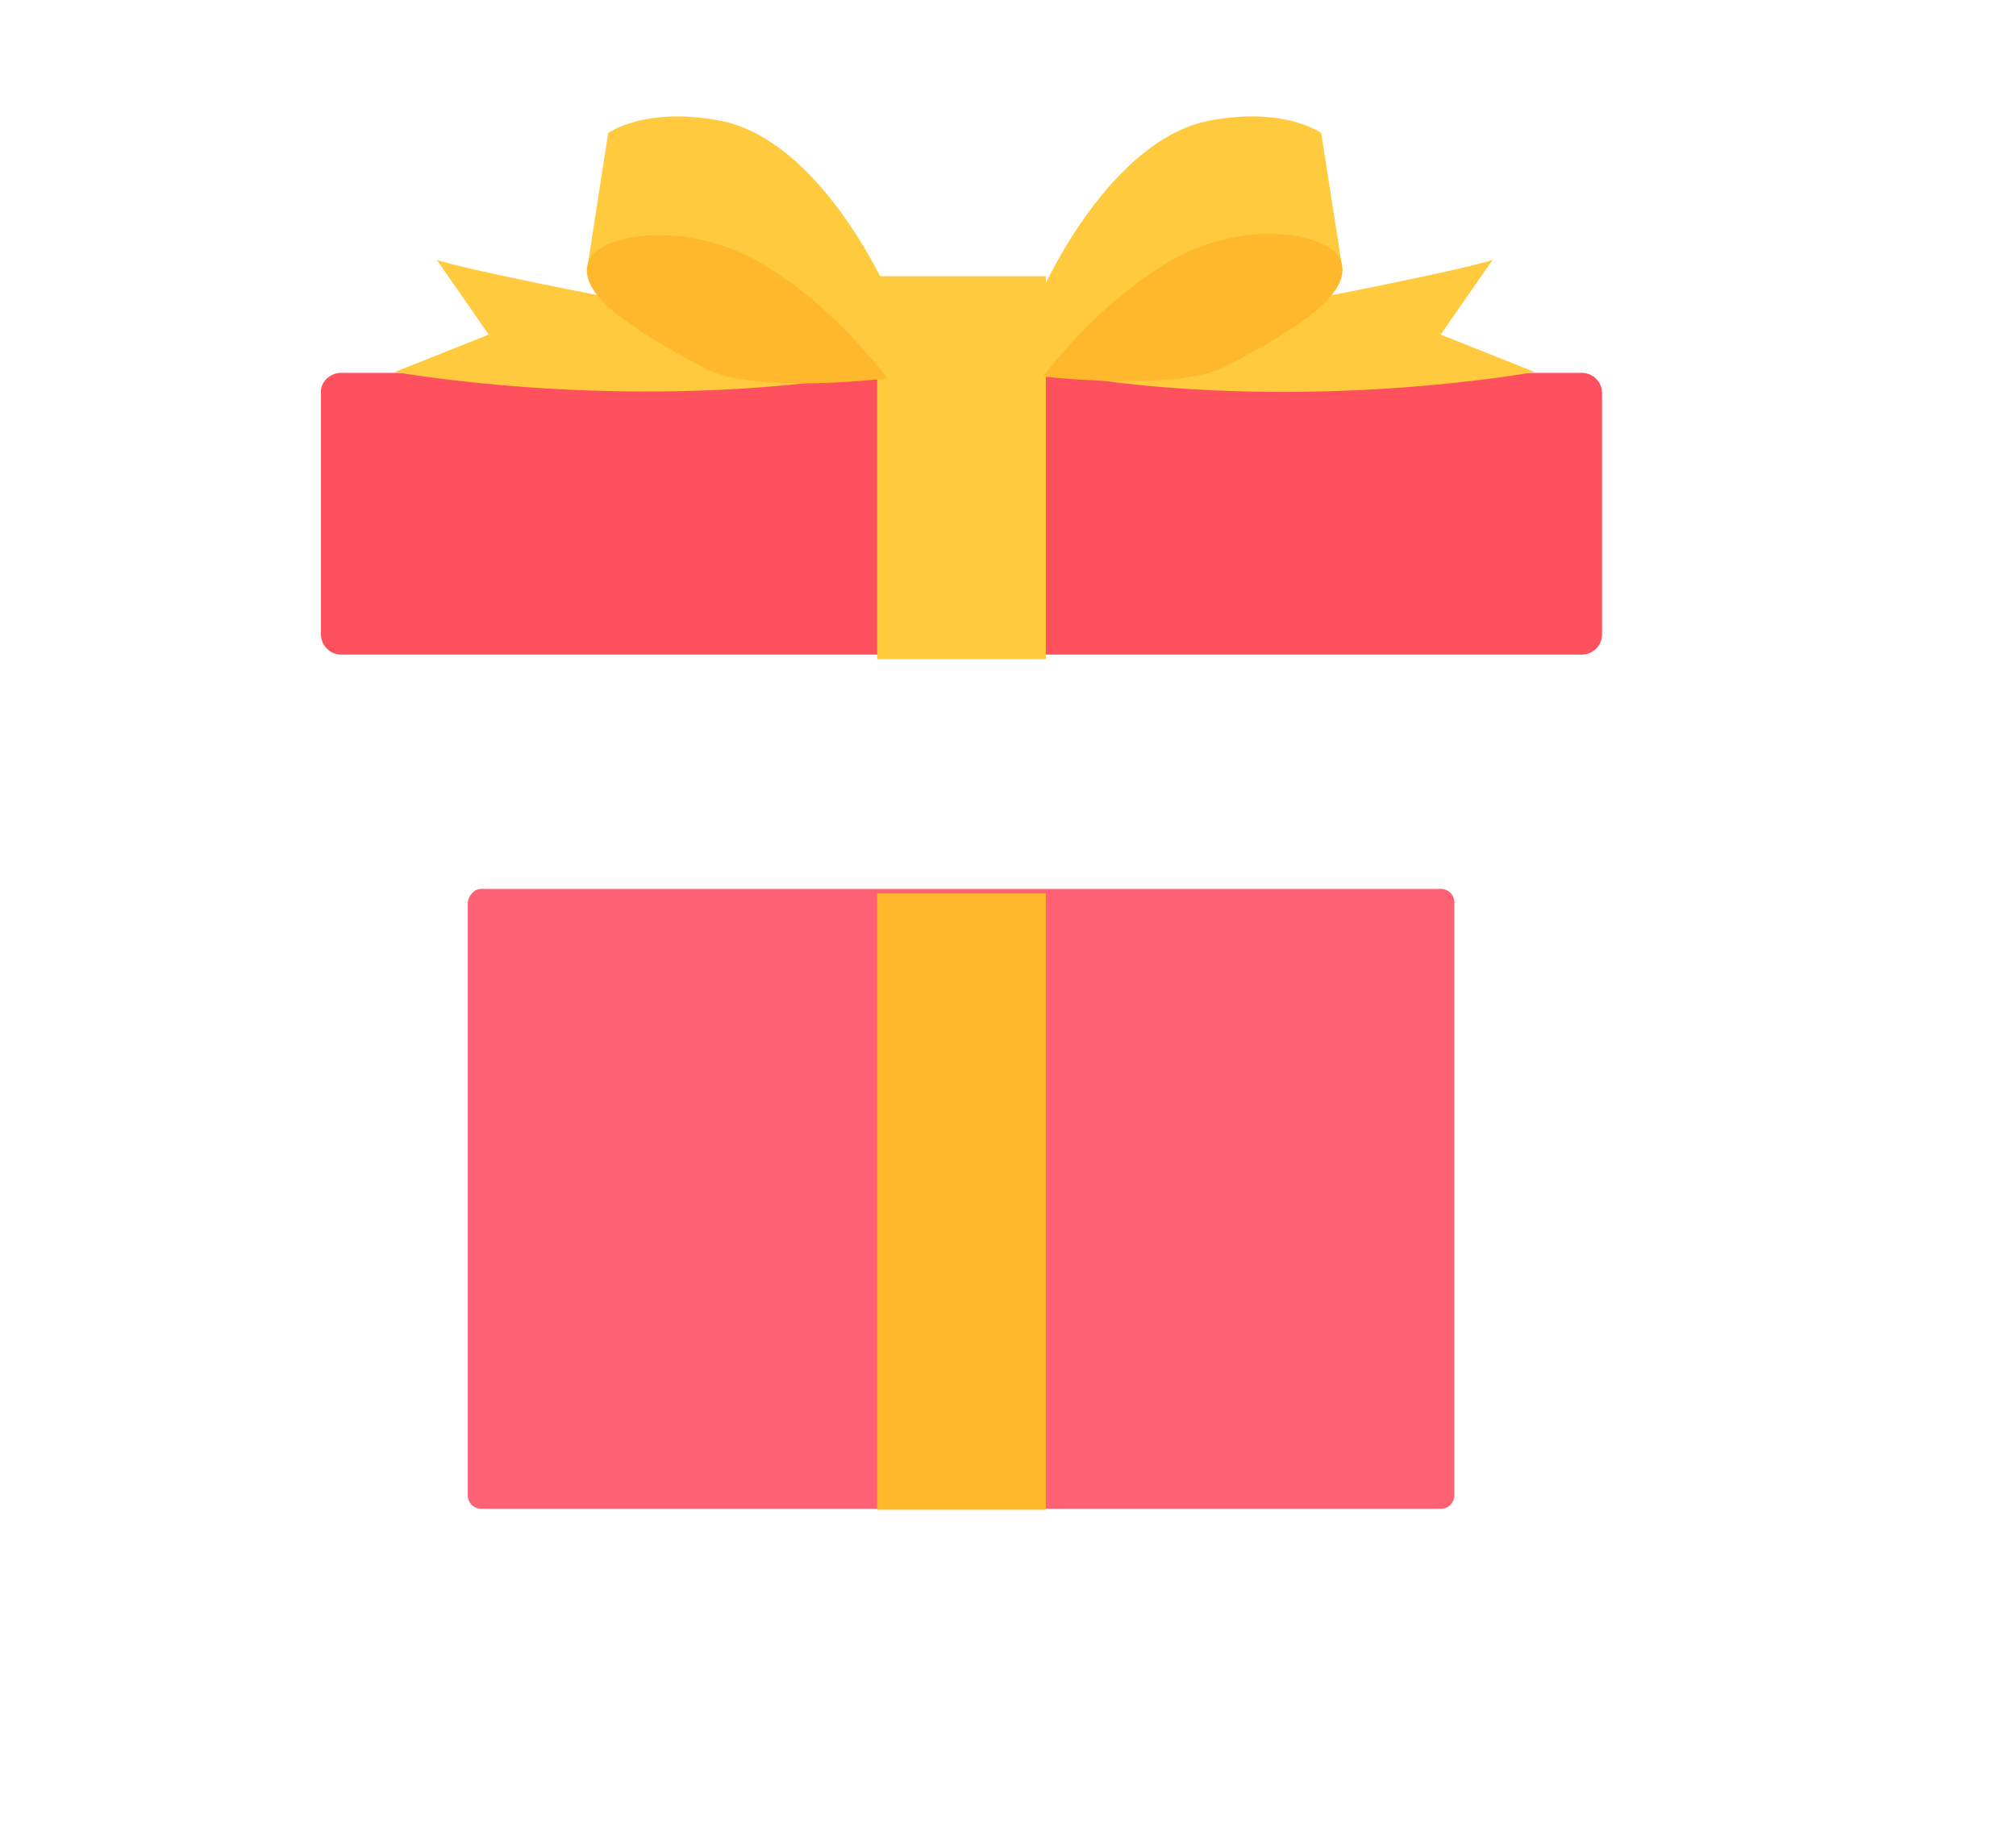 <?xml version="1.0" encoding="utf-8"?>
<!-- Generator: Adobe Illustrator 23.0.2, SVG Export Plug-In . SVG Version: 6.00 Build 0)  -->
<svg version="1.1" id="图层_1" xmlns="http://www.w3.org/2000/svg" xmlns:xlink="http://www.w3.org/1999/xlink" x="0px" y="0px"
	 viewBox="0 0 221.1 200" style="enable-background:new 0 0 221.1 200;" xml:space="preserve">
<style type="text/css">
	.st0{fill:#FF505D;}
	.st1{fill:#FF6174;}
	.st2{fill:#FFCA3E;}
	.st3{fill:#FFB82C;}
</style>
<path class="st0" d="M37.4,40.9h136.1c1.2,0,2.2,1,2.2,2.2v26.5c0,1.2-1,2.2-2.2,2.2H37.4c-1.2,0-2.2-1-2.2-2.2V43.1
	C35.1,41.9,36.2,40.9,37.4,40.9z"/>
<path class="st1" d="M52.8,97.5h105.2c0.8,0,1.5,0.6,1.5,1.5V164c0,0.8-0.6,1.5-1.5,1.5H52.8c-0.8,0-1.5-0.6-1.5-1.5V99
	C51.4,98.2,52,97.5,52.8,97.5z"/>
<path class="st2" d="M67.2,32.7c0,0-16.1-3.1-19.3-4.2l5.7,8.2l-10.3,4.1c0,0,24.1,4.4,50,0.6l-12.5-5.7
	C80.8,35.7,67.2,32.7,67.2,32.7z M78.8,13.2c-8.2-1.5-12.1,1.4-12.1,1.4l-2.2,14.2c0,0,5.8-3.9,12.6-2.2
	c8.9,2.2,20.1,14.8,20.1,14.8v-9.7C97.2,31.7,89.9,15.2,78.8,13.2z M158,36.7l5.7-8.2c-3.2,1.1-19.3,4.2-19.3,4.2l-13.6,3l-12.5,5.7
	c25.9,3.9,50-0.6,50-0.6L158,36.7z M147.1,28.7l-2.2-14.1c0,0-3.9-2.9-12.1-1.4c-11.1,2-18.4,18.5-18.4,18.5v9.7
	c0,0,11.2-12.6,20.1-14.9C141.3,24.8,147.1,28.7,147.1,28.7z"/>
<path class="st2" d="M96.2,30.3h18.5v42H96.2V30.3z"/>
<path class="st3" d="M96.2,98h18.5v67.6H96.2V98z"/>
<path class="st3" d="M83.2,28.7c-8.1-4.6-17.7-3.1-18.7,0.1c-1.1,3.5,4.6,7.2,12.8,11.6c5.5,2.9,20,1.1,20,1.1S91.3,33.3,83.2,28.7z
	 M147.1,28.7c-1.1-3.2-10.6-4.8-18.7-0.1c-8.1,4.7-14,12.7-14,12.7s14.6,1.7,20-1.1C142.5,36,148.2,32.2,147.1,28.7z"/>
</svg>
